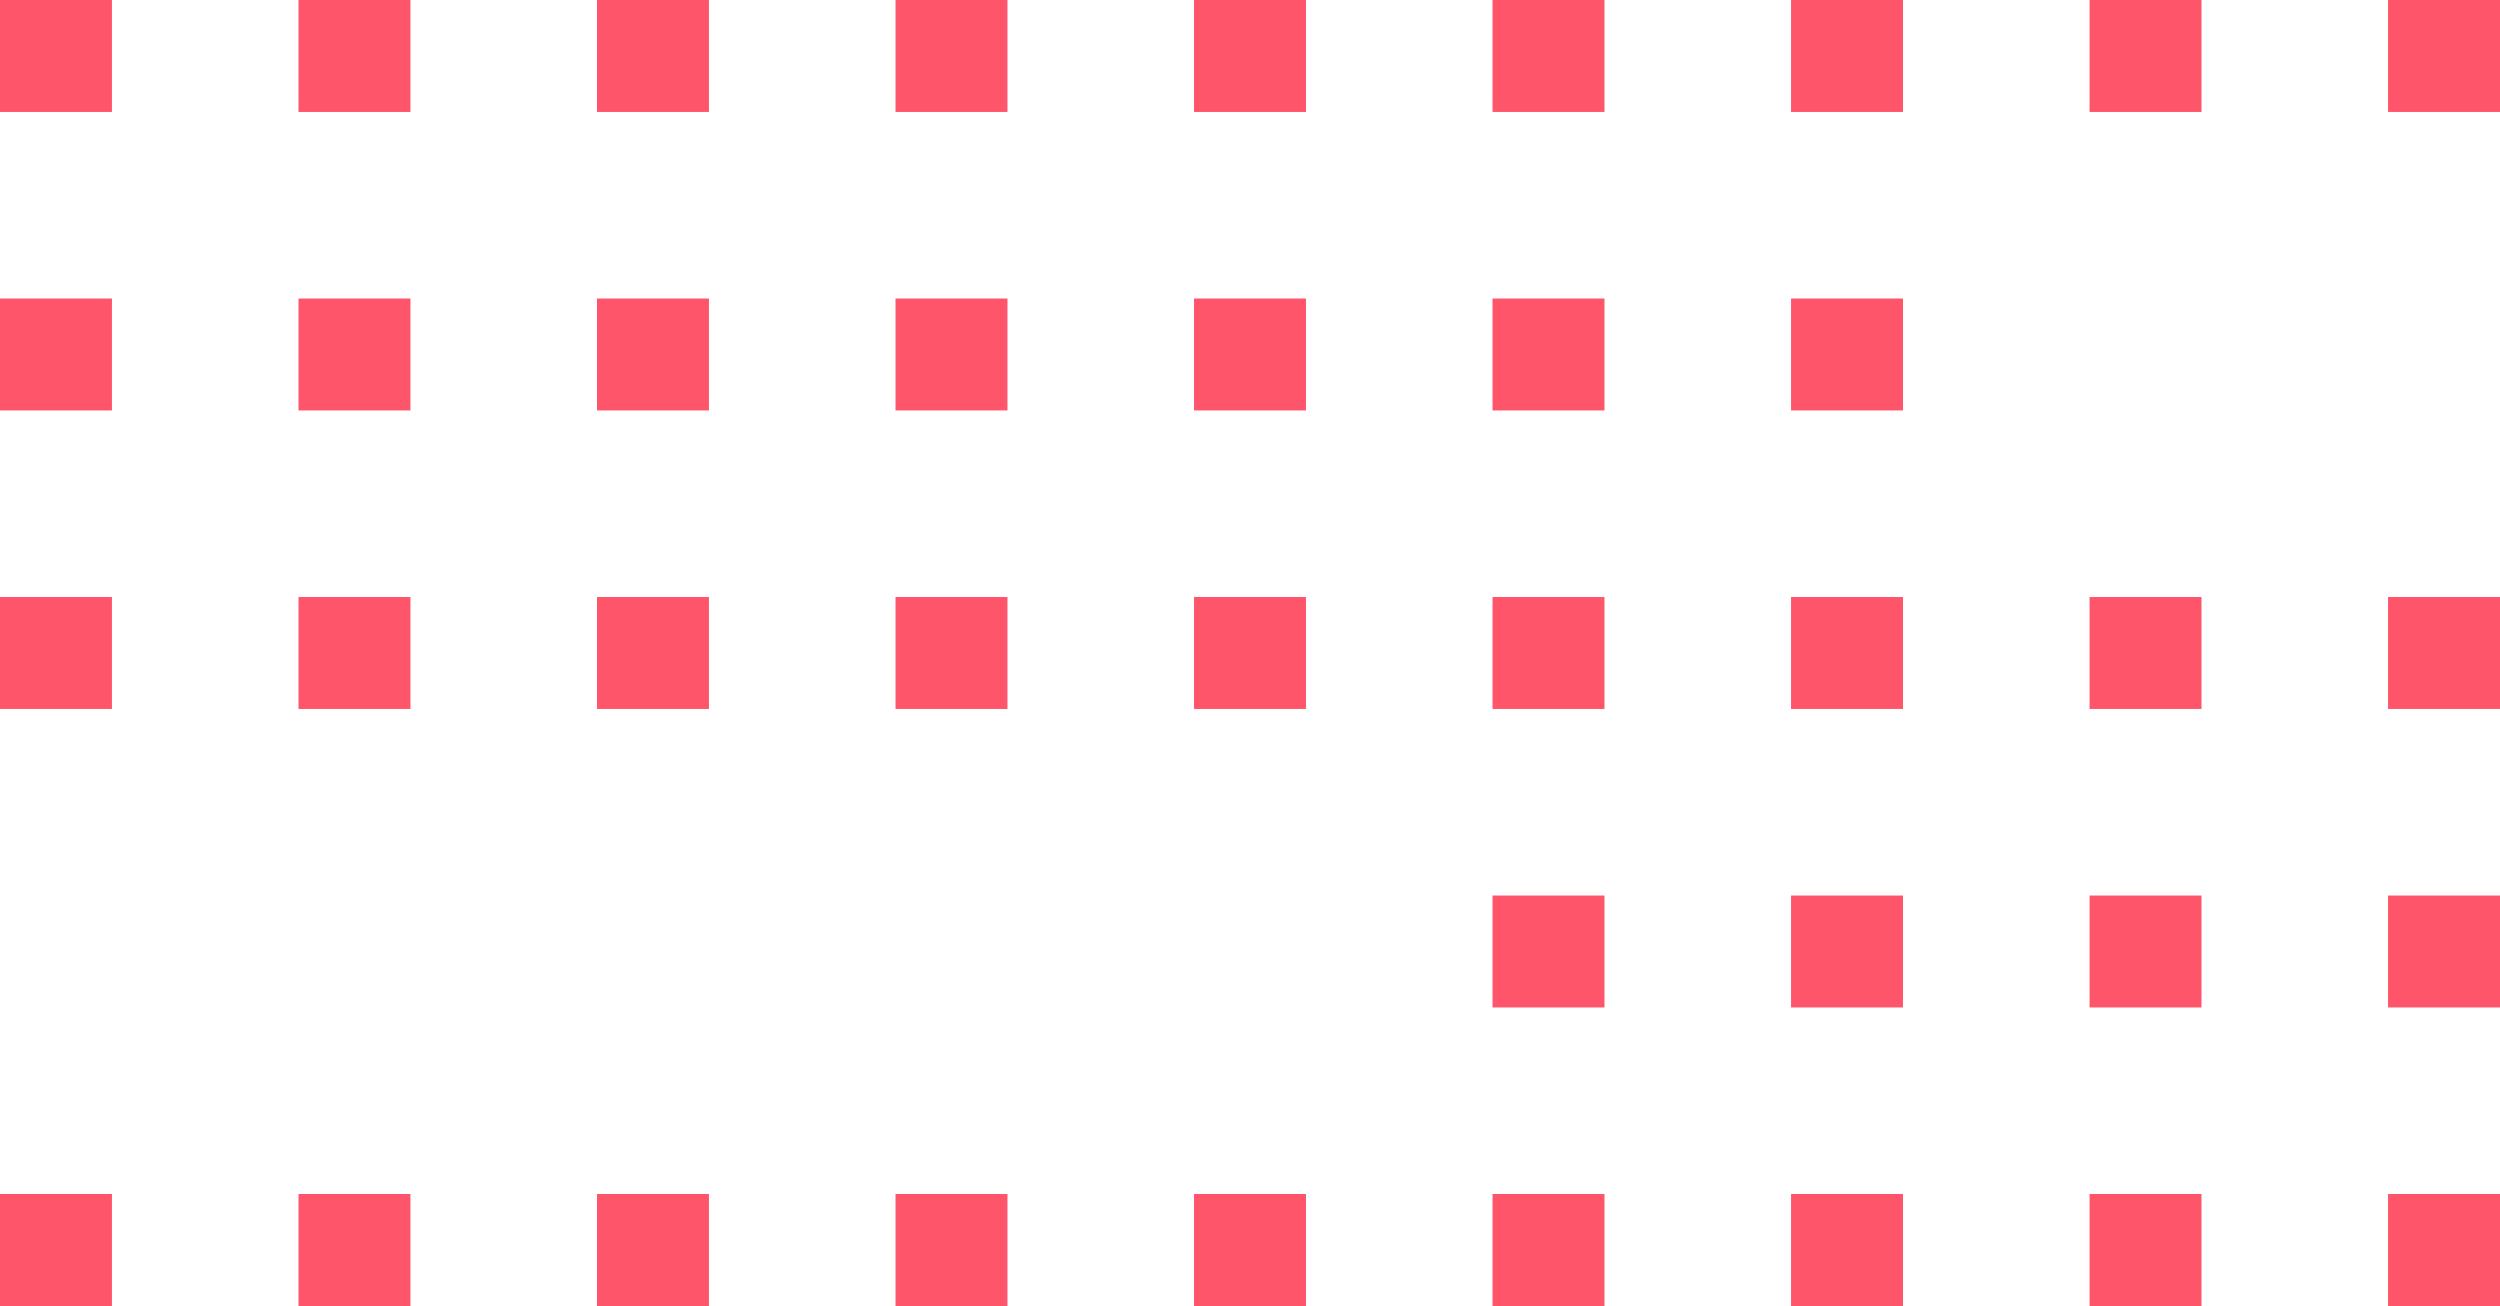<?xml version="1.0" encoding="utf-8"?>
<!-- Generator: Adobe Illustrator 23.0.6, SVG Export Plug-In . SVG Version: 6.00 Build 0)  -->
<svg version="1.1" id="レイヤー_1" xmlns="http://www.w3.org/2000/svg" xmlns:xlink="http://www.w3.org/1999/xlink" x="0px"
	 y="0px" viewBox="0 0 67 35" style="enable-background:new 0 0 67 35;" xml:space="preserve">
<style type="text/css">
	.st0{fill:#FF556A;}
</style>
<title>アートボード 1</title>
<rect x="8" class="st0" width="3" height="3"/>
<rect x="16" class="st0" width="3" height="3"/>
<rect x="24" class="st0" width="3" height="3"/>
<rect x="32" class="st0" width="3" height="3"/>
<rect x="40" class="st0" width="3" height="3"/>
<rect x="48" class="st0" width="3" height="3"/>
<rect x="56" class="st0" width="3" height="3"/>
<rect x="64" class="st0" width="3" height="3"/>
<rect x="8" y="8" class="st0" width="3" height="3"/>
<rect x="16" y="8" class="st0" width="3" height="3"/>
<rect x="24" y="8" class="st0" width="3" height="3"/>
<rect x="32" y="8" class="st0" width="3" height="3"/>
<rect x="40" y="8" class="st0" width="3" height="3"/>
<rect x="48" y="8" class="st0" width="3" height="3"/>
<rect x="8" y="16" class="st0" width="3" height="3"/>
<rect x="16" y="16" class="st0" width="3" height="3"/>
<rect x="24" y="16" class="st0" width="3" height="3"/>
<rect x="32" y="16" class="st0" width="3" height="3"/>
<rect x="40" y="16" class="st0" width="3" height="3"/>
<rect x="48" y="16" class="st0" width="3" height="3"/>
<rect x="56" y="16" class="st0" width="3" height="3"/>
<rect x="64" y="16" class="st0" width="3" height="3"/>
<rect x="40" y="24" class="st0" width="3" height="3"/>
<rect x="48" y="24" class="st0" width="3" height="3"/>
<rect x="56" y="24" class="st0" width="3" height="3"/>
<rect x="64" y="24" class="st0" width="3" height="3"/>
<rect x="8" y="32" class="st0" width="3" height="3"/>
<rect class="st0" width="3" height="3"/>
<rect y="8" class="st0" width="3" height="3"/>
<rect y="16" class="st0" width="3" height="3"/>
<rect y="32" class="st0" width="3" height="3"/>
<rect x="16" y="32" class="st0" width="3" height="3"/>
<rect x="24" y="32" class="st0" width="3" height="3"/>
<rect x="32" y="32" class="st0" width="3" height="3"/>
<rect x="40" y="32" class="st0" width="3" height="3"/>
<rect x="48" y="32" class="st0" width="3" height="3"/>
<rect x="56" y="32" class="st0" width="3" height="3"/>
<rect x="64" y="32" class="st0" width="3" height="3"/>
</svg>
